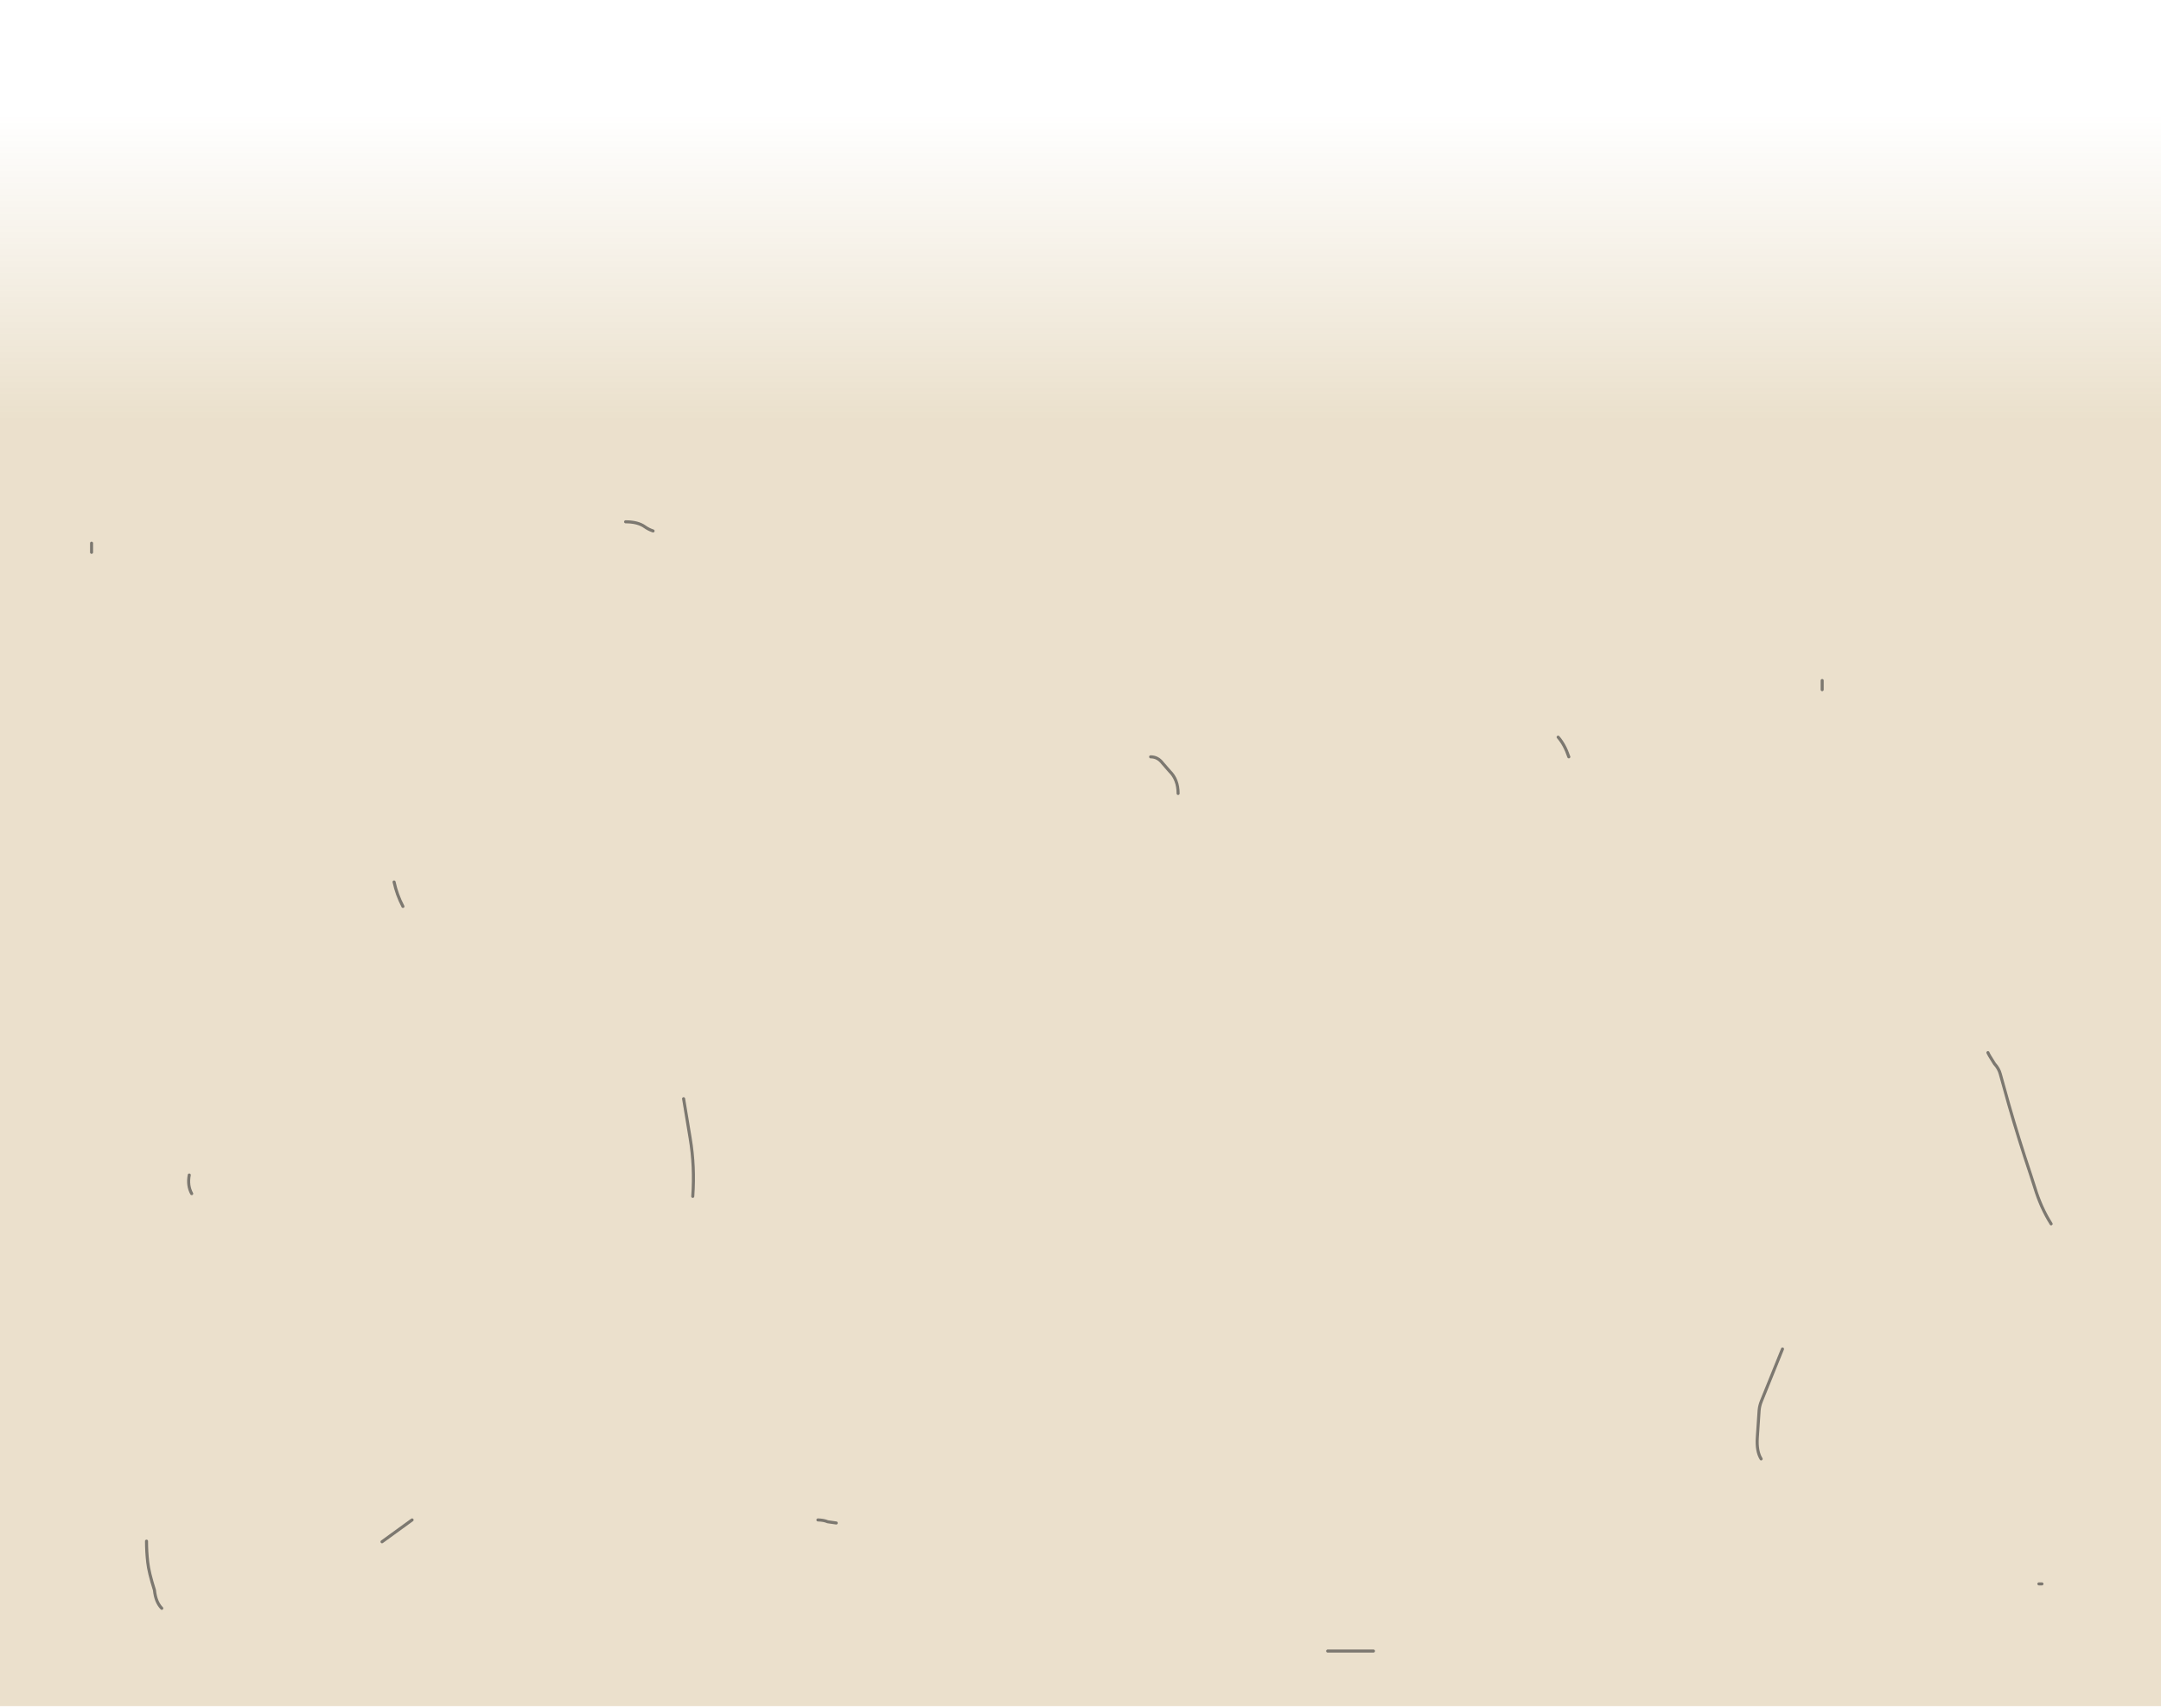 <?xml version="1.0" encoding="UTF-8" standalone="no"?>
<svg xmlns:ffdec="https://www.free-decompiler.com/flash" xmlns:xlink="http://www.w3.org/1999/xlink" ffdec:objectType="frame" height="559.45px" width="707.95px" xmlns="http://www.w3.org/2000/svg">
  <g transform="matrix(1.0, 0.0, 0.0, 1.0, 353.95, 355.95)">
    <use ffdec:characterId="853" height="558.95" transform="matrix(1.0, 0.0, 0.0, 1.0, -353.95, -355.95)" width="707.95" xlink:href="#shape0"/>
    <use ffdec:characterId="861" height="370.95" transform="matrix(1.0, 0.0, 0.0, 1.0, -324.45, -185.5)" width="642.95" xlink:href="#shape1"/>
  </g>
  <defs>
    <g id="shape0" transform="matrix(1.0, 0.0, 0.0, 1.0, 353.95, 355.95)">
      <path d="M354.0 203.0 L-353.95 203.0 -353.95 -355.95 354.0 -355.95 354.0 203.0" fill="url(#gradient0)" fill-rule="evenodd" stroke="none"/>
    </g>
    <linearGradient gradientTransform="matrix(0.0, -0.314, 0.432, 0.0, 0.0, -61.5)" gradientUnits="userSpaceOnUse" id="gradient0" spreadMethod="pad" x1="-819.2" x2="819.2">
      <stop offset="0.02" stop-color="#996600" stop-opacity="0.2"/>
      <stop offset="0.804" stop-color="#996600" stop-opacity="0.2"/>
      <stop offset="1.0" stop-color="#996600" stop-opacity="0.0"/>
    </linearGradient>
    <g id="shape1" transform="matrix(1.0, 0.0, 0.0, 1.0, 324.45, 185.5)">
      <path d="M160.0 -108.0 Q158.65 -112.0 156.5 -114.45 M32.0 -96.0 Q32.0 -100.55 29.25 -103.25 L26.9 -105.95 Q25.35 -108.0 23.0 -108.0 M243.0 -133.0 L243.0 -131.0 243.0 -130.0 M318.0 45.0 Q314.65 39.7 312.65 33.1 L311.3 28.9 Q307.45 17.45 304.15 5.95 L301.35 -4.1 Q300.9 -5.85 299.45 -7.45 297.5 -10.5 297.3 -11.1 M223.0 122.0 Q221.45 119.55 221.75 115.0 L222.35 106.05 Q222.5 104.5 223.1 103.05 L230.0 86.0 M314.0 162.95 L315.0 162.95 M96.0 184.95 L81.0 184.95 M-323.95 -178.0 L-323.95 -176.0 -323.95 -175.0 M-221.95 -59.0 Q-223.95 -62.8 -224.85 -67.0 M-149.0 -185.0 Q-145.0 -185.0 -142.75 -183.4 -141.5 -182.5 -140.0 -182.0 M-130.0 4.0 L-127.85 16.95 Q-126.3 26.2 -127.0 36.0 M-86.0 142.0 Q-84.05 142.05 -82.8 142.6 L-80.0 143.0 M-291.95 29.0 Q-292.6 32.5 -291.15 35.1 M-300.95 170.95 Q-302.95 168.95 -303.35 165.0 -305.2 159.15 -305.55 155.9 -305.95 152.45 -305.95 148.95 M-218.95 142.0 L-228.8 149.15" fill="none" stroke="#333333" stroke-linecap="round" stroke-linejoin="round" stroke-opacity="0.6" stroke-width="1.0"/>
    </g>
  </defs>
</svg>
